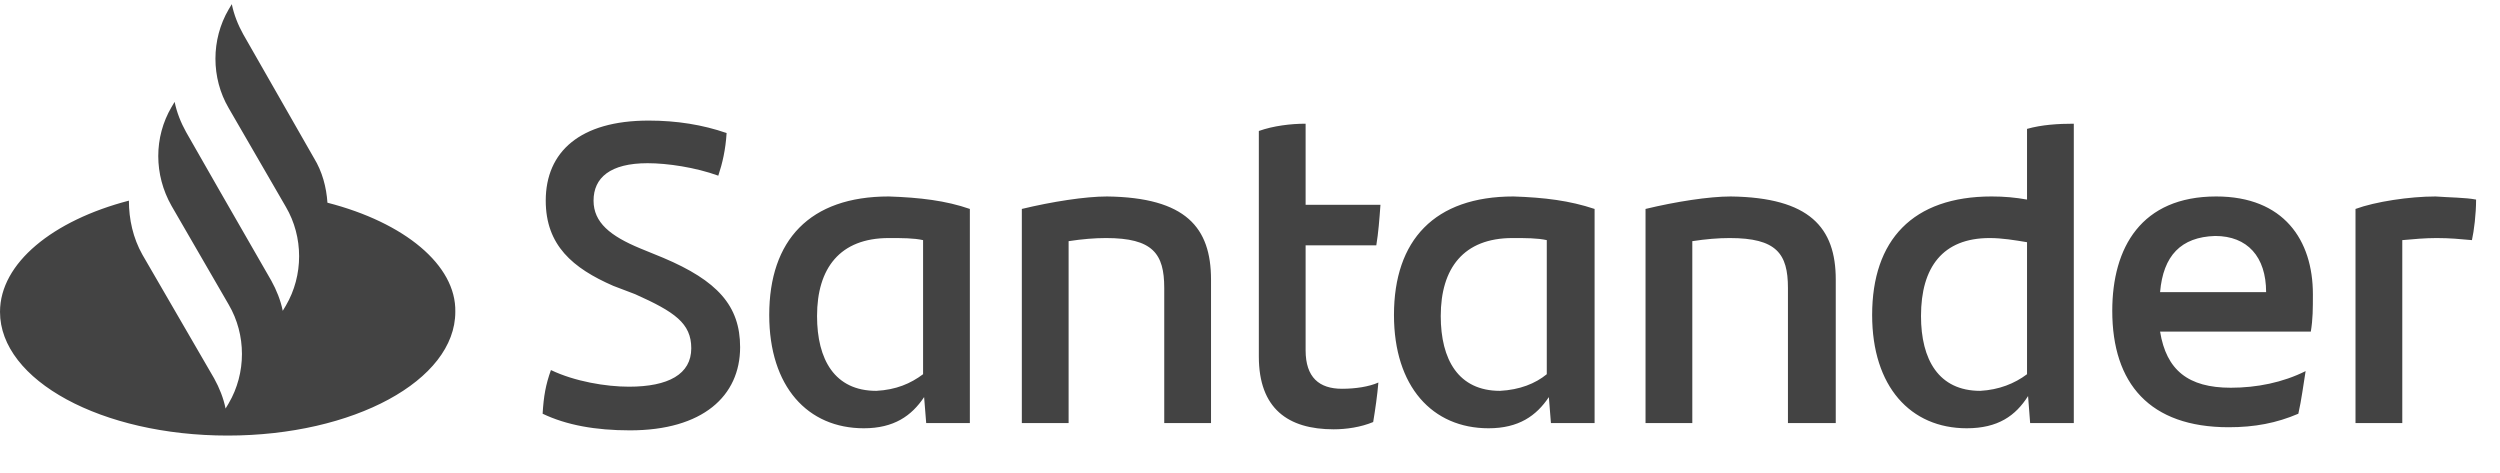 <?xml version="1.0" encoding="utf-8"?>
<!-- Generator: Adobe Illustrator 22.0.1, SVG Export Plug-In . SVG Version: 6.00 Build 0)  -->
<svg version="1.1" id="Santander" xmlns="http://www.w3.org/2000/svg" xmlns:xlink="http://www.w3.org/1999/xlink" x="0px" y="0px"
	 viewBox="0 0 240.5 45.5" style="enable-background:new 0 0 238.5 42.5;" xml:space="preserve">
<title>Santander</title>    
<g>
	<path fill="#434343" d="M31.5,19.5c-0.1-1.5-0.5-3-1.3-4.3L23.4,3.3c-0.5-0.9-0.9-1.9-1.1-2.9L22,0.9c-1.7,2.9-1.7,6.6,0,9.5l5.5,9.5
		c1.7,2.9,1.7,6.6,0,9.5l-0.3,0.5c-0.2-1-0.6-2-1.1-2.9l-5-8.7l-3.2-5.6c-0.5-0.9-0.9-1.9-1.1-2.9l-0.3,0.5c-1.7,2.9-1.7,6.5,0,9.5
		l0,0l5.5,9.5c1.7,2.9,1.7,6.6,0,9.5l-0.3,0.5c-0.2-1-0.6-2-1.1-2.9l-6.9-11.9c-0.9-1.6-1.3-3.4-1.3-5.2c-7.3,1.9-12.4,6-12.4,10.7
		c0,6.6,9.8,11.9,21.9,11.9c12.1,0,21.9-5.3,21.9-11.9C43.9,25.5,38.9,21.4,31.5,19.5z M52.2,39.8c0.1-1.7,0.3-2.8,0.8-4.2
		c2.3,1.1,5.3,1.6,7.5,1.6c3.8,0,6-1.2,6-3.7c0-2.4-1.6-3.5-5.4-5.2L59,27.5c-3.9-1.7-6.5-3.9-6.5-8.2c0-4.7,3.3-7.7,9.9-7.7
		c2.7,0,5.2,0.4,7.5,1.2c-0.1,1.6-0.4,2.9-0.8,4.1c-2.2-0.8-4.9-1.2-6.8-1.2c-3.6,0-5.2,1.4-5.2,3.6c0,2.1,1.6,3.4,4.5,4.6l2.2,0.9
		c5.2,2.2,7.4,4.6,7.4,8.6c0,4.7-3.6,8-10.6,8C57.3,41.4,54.5,40.9,52.2,39.8z M93.3,20.1v20.6h-4.2l-0.2-2.5c-1.2,1.8-2.9,3-5.8,3
		c-5.4,0-9.1-4-9.1-10.9c0-7.2,3.9-11.4,11.5-11.4C88.5,19,91,19.3,93.3,20.1z M88.8,36V23.1c-0.9-0.2-2-0.2-3.3-0.2
		c-4.7,0-6.9,2.9-6.9,7.5c0,4.2,1.7,7.2,5.7,7.2C86.2,37.5,87.6,36.9,88.8,36z M116.5,26.9v13.8H112V27.7c0-3.3-1.1-4.8-5.6-4.8
		c-1.1,0-2.3,0.1-3.6,0.3v17.5h-4.5V20.1c2.9-0.7,6.1-1.2,8.2-1.2C114.1,19,116.5,21.9,116.5,26.9z M129.1,37.4
		c1.3,0,2.6-0.2,3.5-0.6c-0.1,1.2-0.3,2.6-0.5,3.8c-1.2,0.5-2.6,0.7-3.8,0.7c-4.4,0-7.2-2-7.2-7V12.6c1.4-0.5,3.1-0.7,4.5-0.7v7.8
		h7.2c-0.1,1.4-0.2,2.7-0.4,3.9h-6.8v10.1C125.6,36.3,126.9,37.4,129.1,37.4z M153.4,20.1v20.6h-4.2l-0.2-2.5c-1.2,1.8-2.9,3-5.8,3
		c-5.4,0-9.1-4-9.1-10.9c0-7.2,3.9-11.4,11.5-11.4C148.6,19,151,19.3,153.4,20.1z M148.8,36V23.1c-0.9-0.2-2-0.2-3.3-0.2
		c-4.7,0-6.9,2.9-6.9,7.5c0,4.2,1.7,7.2,5.7,7.2C146.2,37.5,147.7,36.9,148.8,36z M176.6,26.9v13.8H172V27.7c0-3.3-1.1-4.8-5.6-4.8
		c-1.1,0-2.3,0.1-3.6,0.3v17.5h-4.5V20.1c2.9-0.7,6.1-1.2,8.2-1.2C174.1,19,176.6,21.9,176.6,26.9z M199.5,11.9v28.8h-4.2l-0.2-2.6
		c-1.2,1.9-2.9,3.1-5.9,3.1c-5.4,0-9.1-4-9.1-10.9c0-7.2,3.9-11.4,11.5-11.4c1.2,0,2.3,0.1,3.4,0.3v-6.8
		C196.4,12,198,11.9,199.5,11.9z M195,36V23.3c-1.2-0.2-2.4-0.4-3.6-0.4c-4.5,0-6.6,2.8-6.6,7.5c0,4.2,1.7,7.2,5.7,7.2
		C192.3,37.5,193.8,36.9,195,36z M222.3,31.9h-14.5c0.6,3.7,2.7,5.4,6.8,5.4c2.5,0,5-0.5,7.2-1.6c-0.2,1.2-0.4,2.8-0.7,4.1
		c-2.1,0.9-4.2,1.3-6.7,1.3c-7.6,0-11.2-4.2-11.2-11.2c0-6.1,2.8-11,10-11c6.5,0,9.3,4.2,9.3,9.4C222.5,29.7,222.5,30.7,222.3,31.9z
		 M207.8,28.1H218c0-3.4-1.8-5.4-4.9-5.4C209.8,22.8,208.1,24.6,207.8,28.1z M238.2,19.2c0,1.4-0.2,3-0.4,3.9
		c-1.1-0.1-2.1-0.2-3.4-0.2c-1.1,0-2.2,0.1-3.3,0.2v17.6h-4.5V20.1c1.9-0.7,5.2-1.2,7.7-1.2C235.6,19,237.2,19,238.2,19.2z"/>
</g>
</svg>

